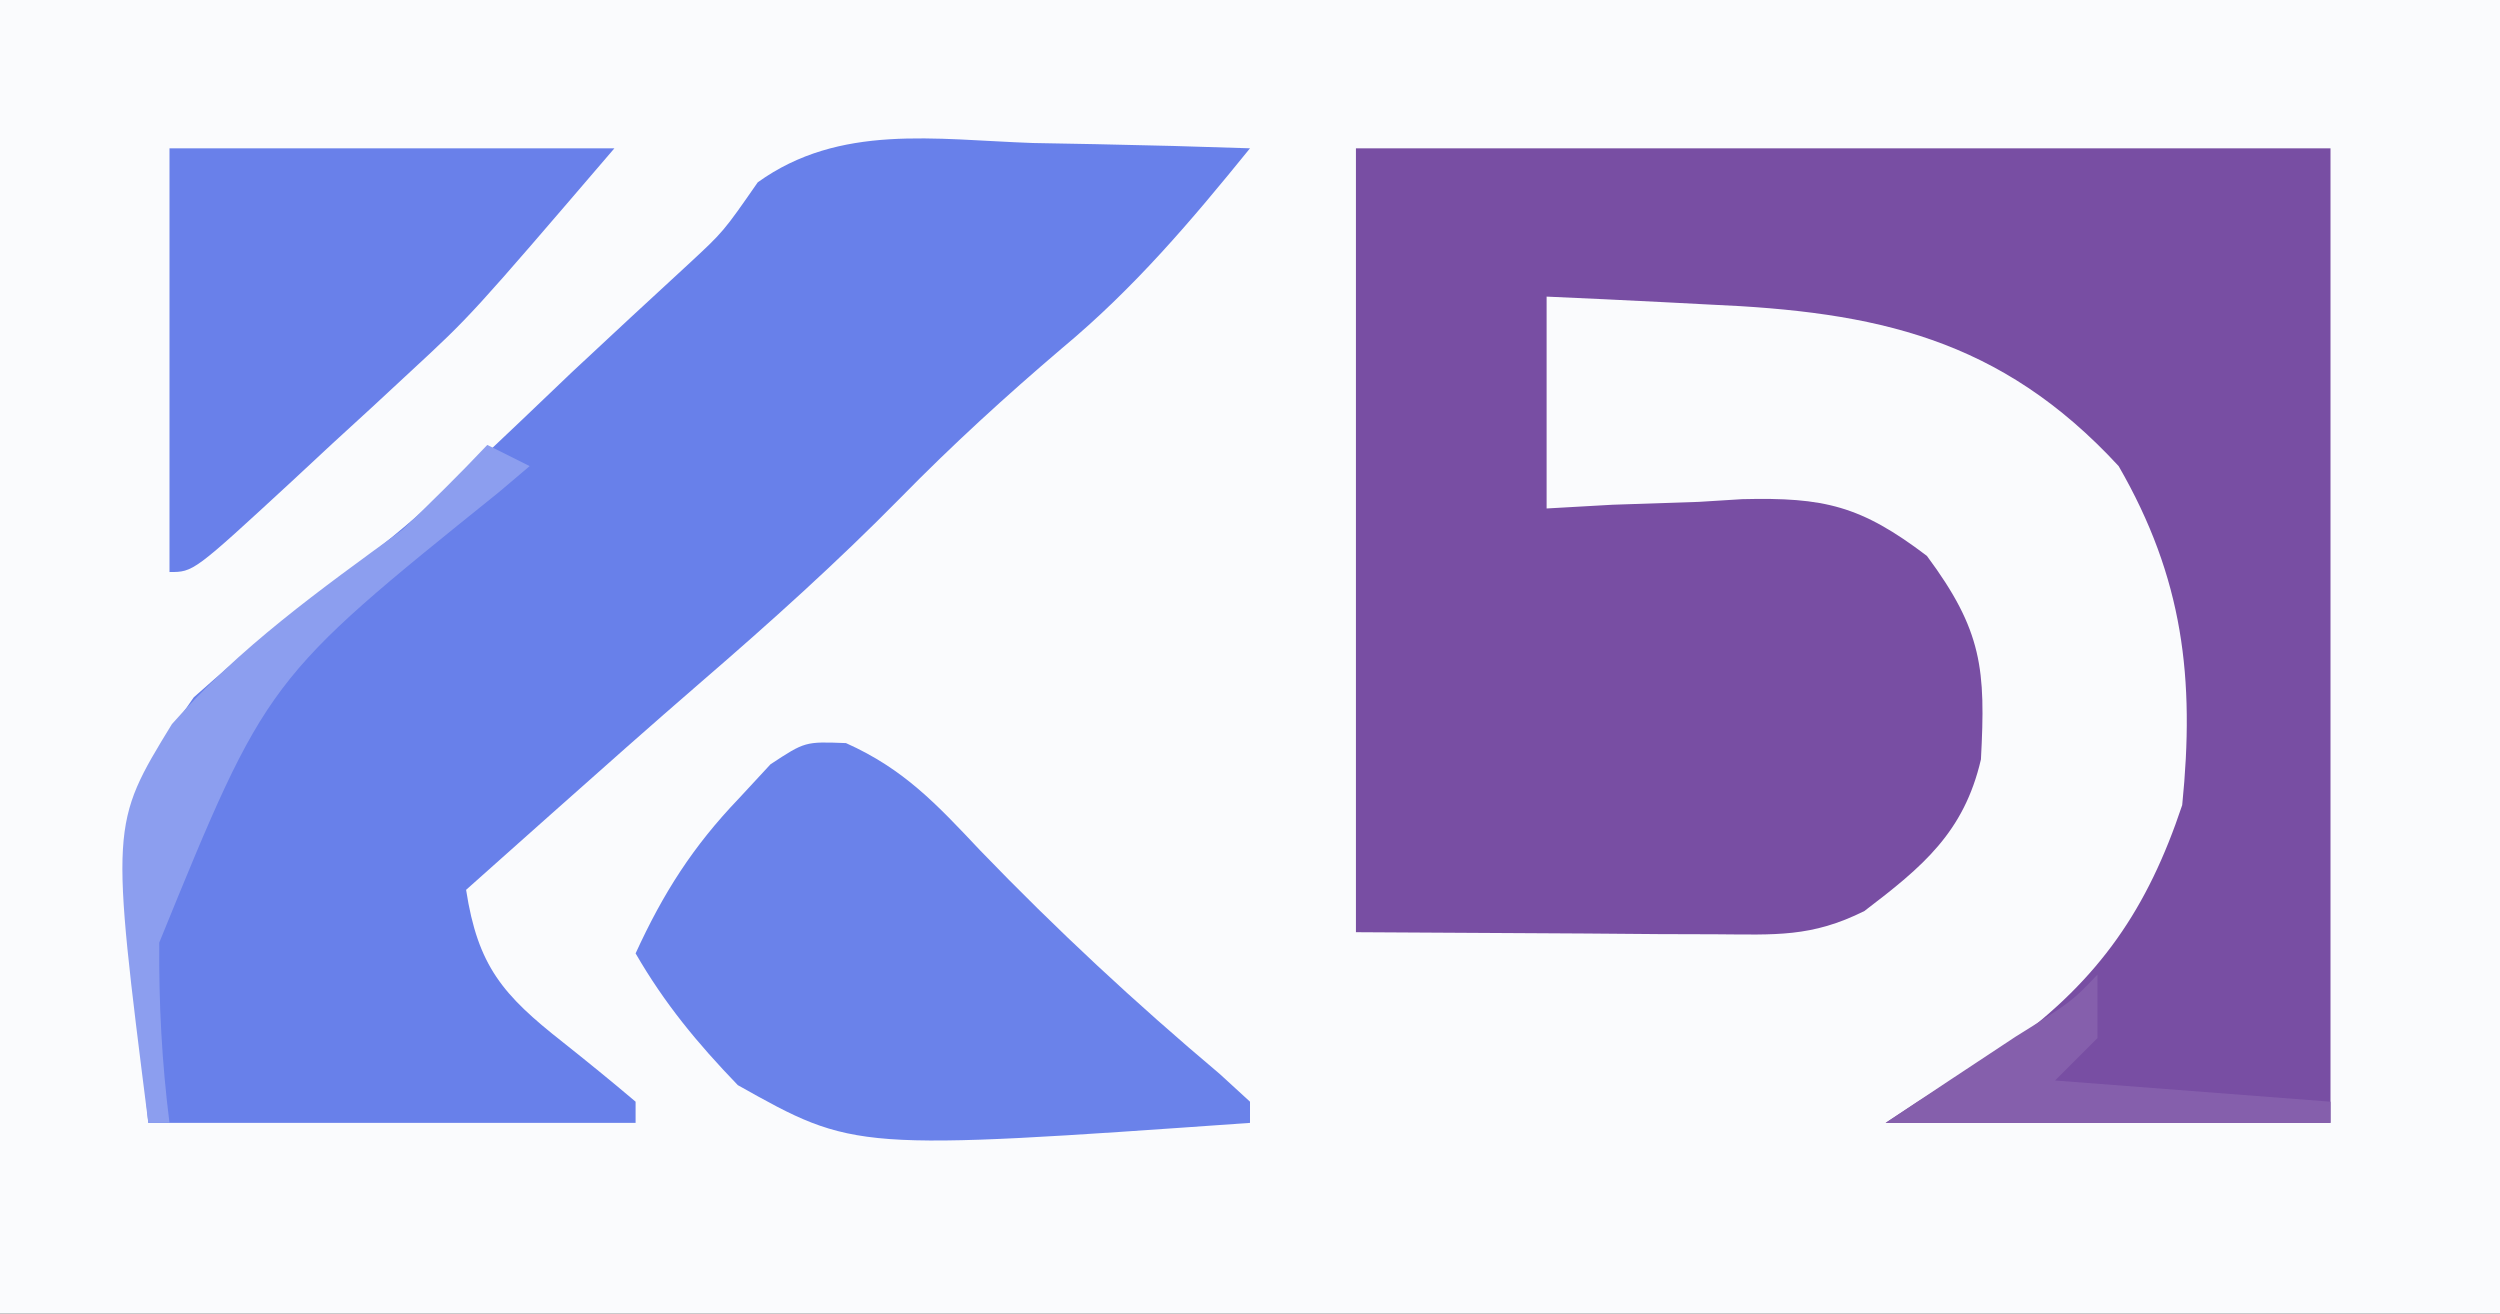 <?xml version="1.0" encoding="UTF-8"?>
<svg version="1.1" xmlns="http://www.w3.org/2000/svg" width="118" height="62">
<rect width="100%" height="100%" fill="#333333" stroke="none"/>
<path d="M0 0 C38.94 0 77.88 0 118 0 C118 20.46 118 40.92 118 62 C79.06 62 40.12 62 0 62 C0 41.54 0 21.08 0 0 Z " fill="#FAFBFD" transform="translate(0,0)"/>
<path d="M0 0 C15.18 0 30.36 0 46 0 C46 15.18 46 30.36 46 46 C39.07 46 32.14 46 25 46 C26.948 44.702 28.926 43.448 30.938 42.25 C35.109 39.185 37.369 35.894 39 31 C39.602 25.025 39.056 20.296 36 15 C30.416 8.951 24.526 7.711 16.688 7.375 C15.947 7.336 15.206 7.298 14.443 7.258 C12.629 7.164 10.815 7.081 9 7 C9 10.3 9 13.6 9 17 C10.025 16.942 11.05 16.884 12.105 16.824 C13.466 16.777 14.827 16.732 16.188 16.688 C16.861 16.646 17.535 16.604 18.229 16.561 C22.113 16.466 23.825 16.867 26.949 19.238 C29.574 22.773 29.727 24.59 29.5 28.844 C28.7 32.294 26.744 33.909 24 36 C21.495 37.252 19.791 37.114 16.992 37.098 C16.104 37.095 15.216 37.093 14.3 37.09 C13.17 37.081 12.04 37.072 10.875 37.062 C5.492 37.032 5.492 37.032 0 37 C0 24.79 0 12.58 0 0 Z " fill="#784EA3" transform="translate(64,7)"/>
<path d="M0 0 C1.475 0.027 1.475 0.027 2.98 0.055 C5.405 0.102 7.827 0.167 10.25 0.25 C7.459 3.693 4.791 6.845 1.375 9.688 C-1.281 11.95 -3.808 14.258 -6.25 16.75 C-9.247 19.794 -12.383 22.616 -15.617 25.406 C-18.014 27.479 -20.383 29.581 -22.75 31.688 C-23.513 32.367 -24.276 33.046 -25.062 33.746 C-25.619 34.242 -26.176 34.739 -26.75 35.25 C-26.196 38.849 -25.019 40.212 -22.188 42.438 C-21.028 43.359 -19.879 44.292 -18.75 45.25 C-18.75 45.58 -18.75 45.91 -18.75 46.25 C-26.34 46.25 -33.93 46.25 -41.75 46.25 C-43.184 31.313 -43.184 31.313 -39.605 26.164 C-37.019 23.858 -34.405 21.755 -31.621 19.701 C-28.114 16.981 -24.962 13.868 -21.75 10.812 C-19.922 9.107 -18.094 7.403 -16.251 5.714 C-14.602 4.185 -14.602 4.185 -12.984 1.855 C-9.113 -0.926 -4.617 -0.16 0 0 Z " fill="#6880EA" transform="translate(48.75,6.75)"/>
<path d="M0 0 C2.73 1.221 4.271 2.876 6.32 5.051 C9.932 8.8 13.656 12.261 17.637 15.613 C18.11 16.046 18.583 16.48 19.07 16.926 C19.07 17.256 19.07 17.586 19.07 17.926 C0.415 19.241 0.415 19.241 -5.105 16.145 C-7.014 14.163 -8.555 12.304 -9.93 9.926 C-8.625 7.075 -7.224 4.878 -5.055 2.613 C-4.316 1.815 -4.316 1.815 -3.562 1 C-1.93 -0.074 -1.93 -0.074 0 0 Z " fill="#6A82EA" transform="translate(39.93,35.074)"/>
<path d="M0 0 C6.93 0 13.86 0 21 0 C14.243 7.884 14.243 7.884 11.387 10.527 C10.779 11.091 10.171 11.655 9.545 12.236 C8.932 12.798 8.319 13.359 7.688 13.938 C7.055 14.526 6.423 15.114 5.771 15.721 C1.134 20 1.134 20 0 20 C0 13.4 0 6.8 0 0 Z " fill="#6980EA" transform="translate(8,7)"/>
<path d="M0 0 C0.66 0.33 1.32 0.66 2 1 C1.281 1.609 1.281 1.609 0.547 2.231 C-10.41 11.048 -10.41 11.048 -15.483 23.49 C-15.507 26.357 -15.36 29.156 -15 32 C-15.33 32 -15.66 32 -16 32 C-17.783 17.916 -17.783 17.916 -14.887 13.18 C-11.708 9.555 -7.878 6.828 -4 4 C-2.639 2.695 -1.294 1.372 0 0 Z " fill="#8C9EEF" transform="translate(23,21)"/>
<path d="M0 0 C0 0.99 0 1.98 0 3 C-0.66 3.66 -1.32 4.32 -2 5 C2.29 5.33 6.58 5.66 11 6 C11 6.33 11 6.66 11 7 C4.07 7 -2.86 7 -10 7 C-7.962 5.641 -5.92 4.287 -3.875 2.938 C-1.213 1.277 -1.213 1.277 0 0 Z " fill="#855FAC" transform="translate(99,46)"/>
</svg>

